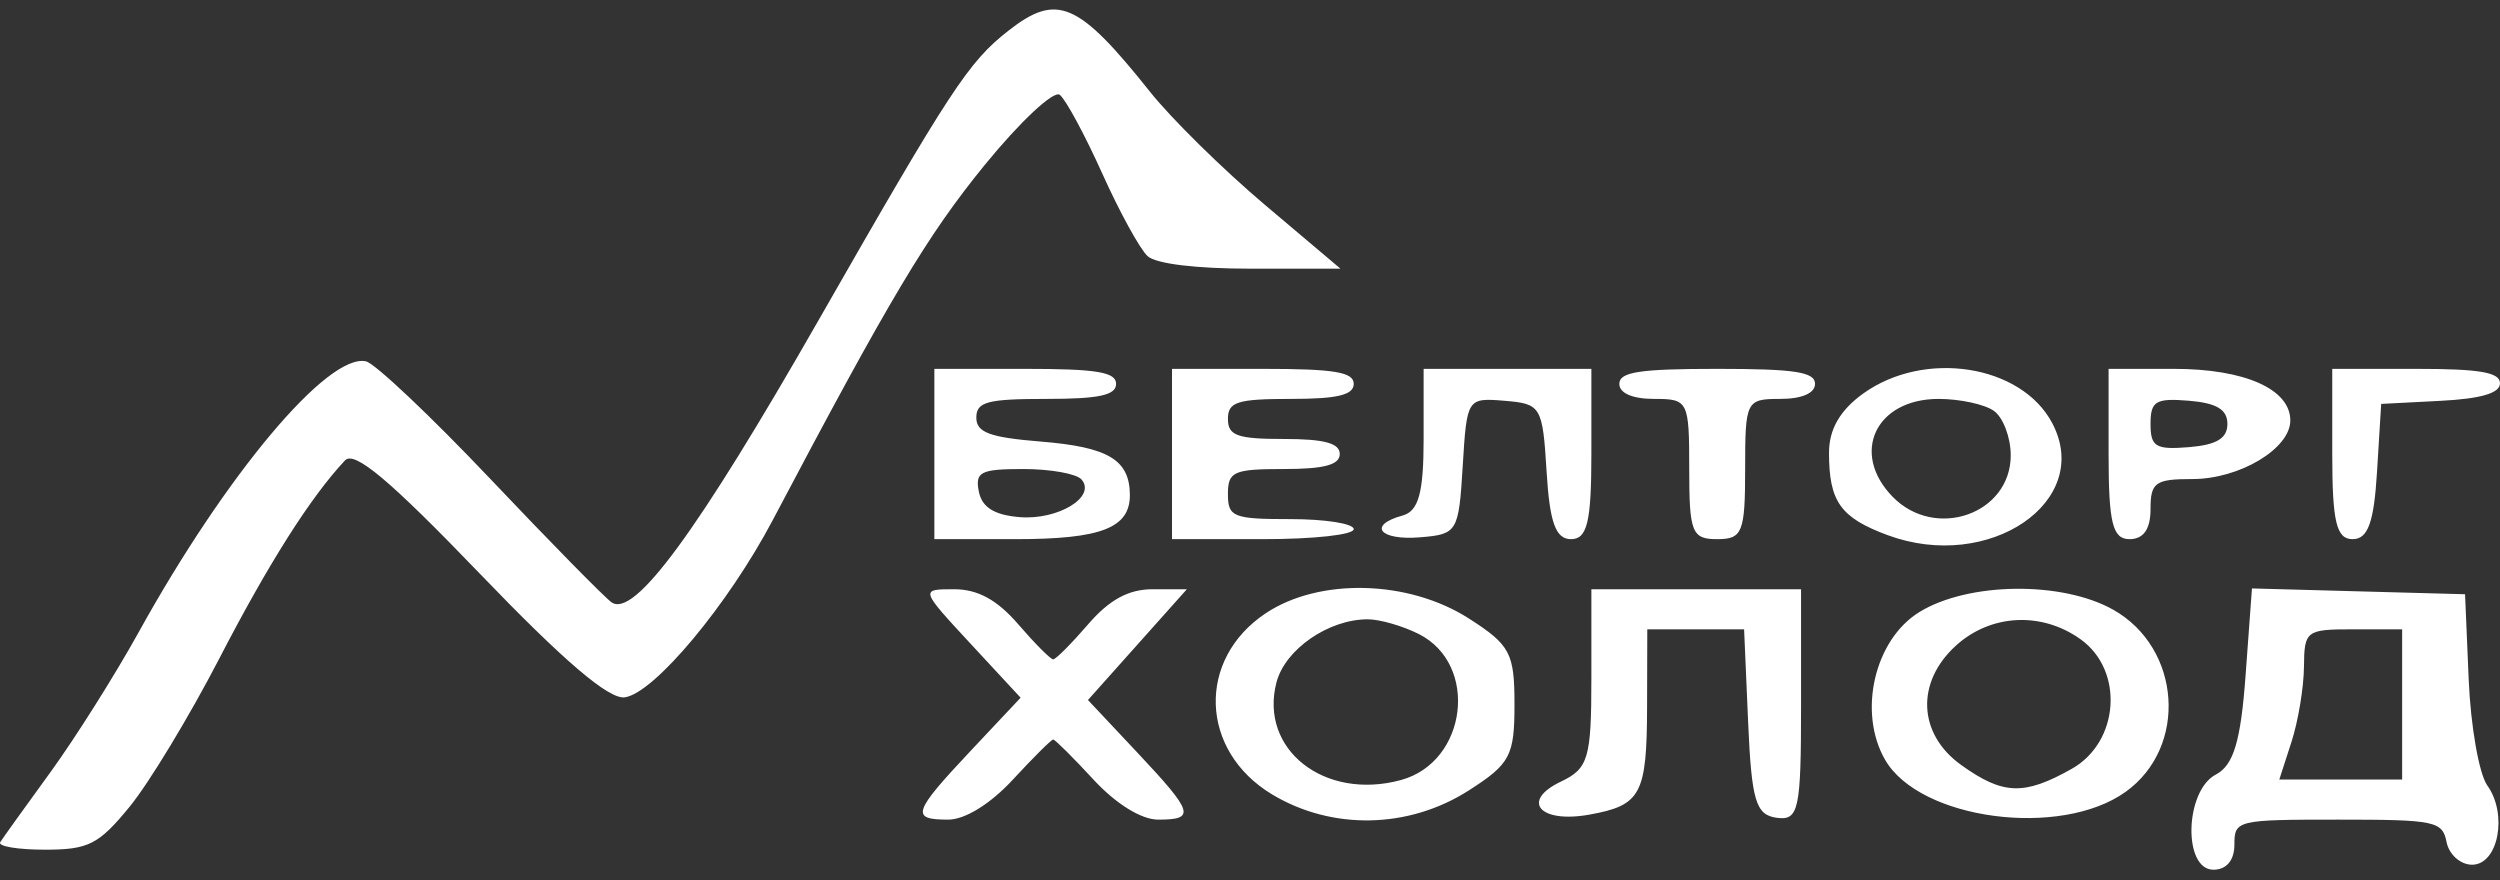 <svg width="142" height="50" viewBox="0 0 142 50" fill="none" xmlns="http://www.w3.org/2000/svg">
<rect x="0" y="0" width="142" height="50" fill="#333333" stroke="none"/>
<path fill-rule="evenodd" clip-rule="evenodd" d="M57.273 1.747C55.003 3.527 54.009 5.043 46.489 18.197C39.595 30.254 36.016 35.129 34.73 34.207C34.323 33.916 31.227 30.764 27.85 27.202C24.473 23.641 21.295 20.636 20.788 20.524C18.625 20.047 12.845 26.934 7.878 35.908C6.529 38.345 4.269 41.93 2.855 43.874C1.441 45.818 0.161 47.601 0.013 47.836C-0.136 48.07 1.008 48.262 2.555 48.262C5.028 48.262 5.607 47.968 7.368 45.815C8.468 44.468 10.757 40.687 12.453 37.411C15.255 31.996 17.648 28.224 19.596 26.151C20.133 25.581 22.138 27.265 27.253 32.583C32.04 37.562 34.585 39.733 35.487 39.608C37.158 39.378 41.356 34.348 43.897 29.532C50.548 16.926 52.668 13.376 55.933 9.369C57.937 6.911 59.854 5.118 60.195 5.386C60.537 5.653 61.622 7.665 62.608 9.855C63.594 12.046 64.753 14.159 65.186 14.55C65.667 14.986 67.936 15.261 71.055 15.261H76.139L71.839 11.629C69.475 9.632 66.547 6.751 65.333 5.228C61.243 0.097 60.042 -0.422 57.273 1.747ZM53.072 25.787V30.624H57.678C62.562 30.624 64.196 29.987 64.177 28.092C64.156 26.113 62.943 25.391 59.126 25.082C56.217 24.847 55.455 24.565 55.455 23.722C55.455 22.824 56.076 22.658 59.425 22.658C62.424 22.658 63.394 22.449 63.394 21.804C63.394 21.133 62.292 20.951 58.233 20.951H53.072V25.787ZM66.57 25.787V30.624H71.731C74.643 30.624 76.892 30.375 76.892 30.055C76.892 29.742 75.284 29.486 73.319 29.486C70.038 29.486 69.746 29.37 69.746 28.063C69.746 26.783 70.064 26.641 72.922 26.641C75.216 26.641 76.098 26.403 76.098 25.787C76.098 25.171 75.216 24.934 72.922 24.934C70.276 24.934 69.746 24.744 69.746 23.796C69.746 22.826 70.276 22.658 73.319 22.658C75.966 22.658 76.892 22.436 76.892 21.804C76.892 21.133 75.79 20.951 71.731 20.951H66.57V25.787ZM80.862 24.951C80.862 27.983 80.574 29.032 79.671 29.28C77.654 29.834 78.355 30.709 80.664 30.519C82.781 30.345 82.855 30.22 83.083 26.463C83.317 22.622 83.338 22.589 85.465 22.765C87.534 22.936 87.62 23.081 87.846 26.783C88.023 29.687 88.362 30.624 89.236 30.624C90.155 30.624 90.39 29.639 90.39 25.787V20.951H85.626H80.862V24.951ZM91.978 21.804C91.978 22.335 92.728 22.658 93.963 22.658C95.892 22.658 95.948 22.771 95.948 26.641C95.948 30.244 96.099 30.624 97.536 30.624C98.973 30.624 99.124 30.244 99.124 26.641C99.124 22.771 99.181 22.658 101.109 22.658C102.345 22.658 103.094 22.335 103.094 21.804C103.094 21.127 101.948 20.951 97.536 20.951C93.125 20.951 91.978 21.127 91.978 21.804ZM105.837 22.348C104.518 23.293 103.888 24.381 103.888 25.715C103.888 28.491 104.537 29.403 107.218 30.396C112.98 32.531 118.925 28.477 116.562 24.024C114.805 20.712 109.317 19.854 105.837 22.348ZM119.768 25.787C119.768 29.707 119.994 30.624 120.959 30.624C121.753 30.624 122.15 30.055 122.15 28.917C122.15 27.399 122.415 27.21 124.532 27.21C127.205 27.21 130.09 25.483 130.09 23.884C130.09 22.1 127.498 20.951 123.477 20.951H119.768V25.787ZM132.472 25.787C132.472 29.639 132.707 30.624 133.627 30.624C134.5 30.624 134.839 29.687 135.016 26.783L135.251 22.942L138.626 22.767C140.923 22.648 142 22.331 142 21.772C142 21.148 140.857 20.951 137.236 20.951H132.472V25.787ZM113.257 23.34C113.781 23.716 114.21 24.85 114.21 25.861C114.21 29.193 109.93 30.7 107.506 28.221C105.087 25.746 106.532 22.658 110.109 22.658C111.317 22.658 112.733 22.965 113.257 23.34ZM126.517 24.08C126.517 24.898 125.904 25.269 124.334 25.398C122.441 25.555 122.15 25.379 122.15 24.08C122.15 22.782 122.441 22.606 124.334 22.762C125.904 22.892 126.517 23.262 126.517 24.08ZM61.431 27.235C62.284 28.224 60.09 29.555 57.905 29.372C56.472 29.253 55.775 28.814 55.597 27.921C55.376 26.802 55.695 26.641 58.131 26.641C59.664 26.641 61.149 26.908 61.431 27.235ZM55.116 36.549L57.971 39.63L55.124 42.658C51.838 46.155 51.708 46.555 53.855 46.555C54.815 46.555 56.254 45.665 57.534 44.279C58.69 43.028 59.719 42.004 59.822 42.004C59.924 42.004 60.953 43.028 62.109 44.279C63.389 45.665 64.828 46.555 65.788 46.555C67.93 46.555 67.803 46.153 64.58 42.724L61.796 39.761L64.605 36.615L67.413 33.469H65.468C64.103 33.469 63.013 34.062 61.806 35.46C60.862 36.555 59.968 37.452 59.822 37.452C59.675 37.452 58.781 36.555 57.837 35.46C56.637 34.069 55.538 33.469 54.191 33.469C52.263 33.469 52.263 33.47 55.116 36.549ZM71.9 34.829C67.962 37.444 68.139 42.64 72.248 45.118C75.653 47.17 80.012 47.084 83.43 44.895C85.78 43.39 86.023 42.933 86.023 40.012C86.023 37.091 85.78 36.634 83.43 35.129C80.007 32.937 74.946 32.806 71.9 34.829ZM90.39 38.52C90.39 43.073 90.22 43.652 88.666 44.392C86.352 45.493 87.449 46.779 90.27 46.272C93.212 45.743 93.54 45.131 93.554 40.154L93.566 35.745H96.315H99.065L99.293 41.002C99.487 45.478 99.728 46.286 100.911 46.449C102.169 46.621 102.3 46.018 102.3 40.053V33.469H96.345H90.39V38.52ZM109.015 34.768C106.466 36.339 105.513 40.458 107.075 43.159C109.043 46.565 117.036 47.629 120.735 44.977C124.282 42.436 123.898 36.813 120.031 34.632C117.123 32.993 111.788 33.058 109.015 34.768ZM127.549 38.361C127.275 42.106 126.867 43.466 125.86 43.994C124.094 44.919 123.98 49.4 125.723 49.4C126.464 49.4 126.914 48.863 126.914 47.978C126.914 46.588 127.05 46.555 132.813 46.555C138.328 46.555 138.73 46.639 138.967 47.836C139.107 48.54 139.757 49.116 140.412 49.116C141.902 49.116 142.453 46.252 141.279 44.614C140.811 43.96 140.334 41.25 140.221 38.59L140.015 33.753L133.962 33.588L127.911 33.423L127.549 38.361ZM80.581 36.009C84.018 37.734 83.345 43.279 79.574 44.306C75.229 45.49 71.507 42.566 72.505 38.754C72.995 36.88 75.462 35.176 77.686 35.176C78.365 35.176 79.668 35.55 80.581 36.009ZM118.18 36.313C120.66 38.09 120.382 42.144 117.676 43.669C114.965 45.197 113.773 45.156 111.395 43.452C108.939 41.692 108.807 38.756 111.092 36.675C113.069 34.873 115.964 34.725 118.18 36.313ZM136.442 40.012V44.279H132.952H129.464L130.154 42.146C130.535 40.972 130.855 39.052 130.865 37.878C130.883 35.821 130.984 35.745 133.663 35.745H136.442V40.012Z" fill="white"/>
</svg>
